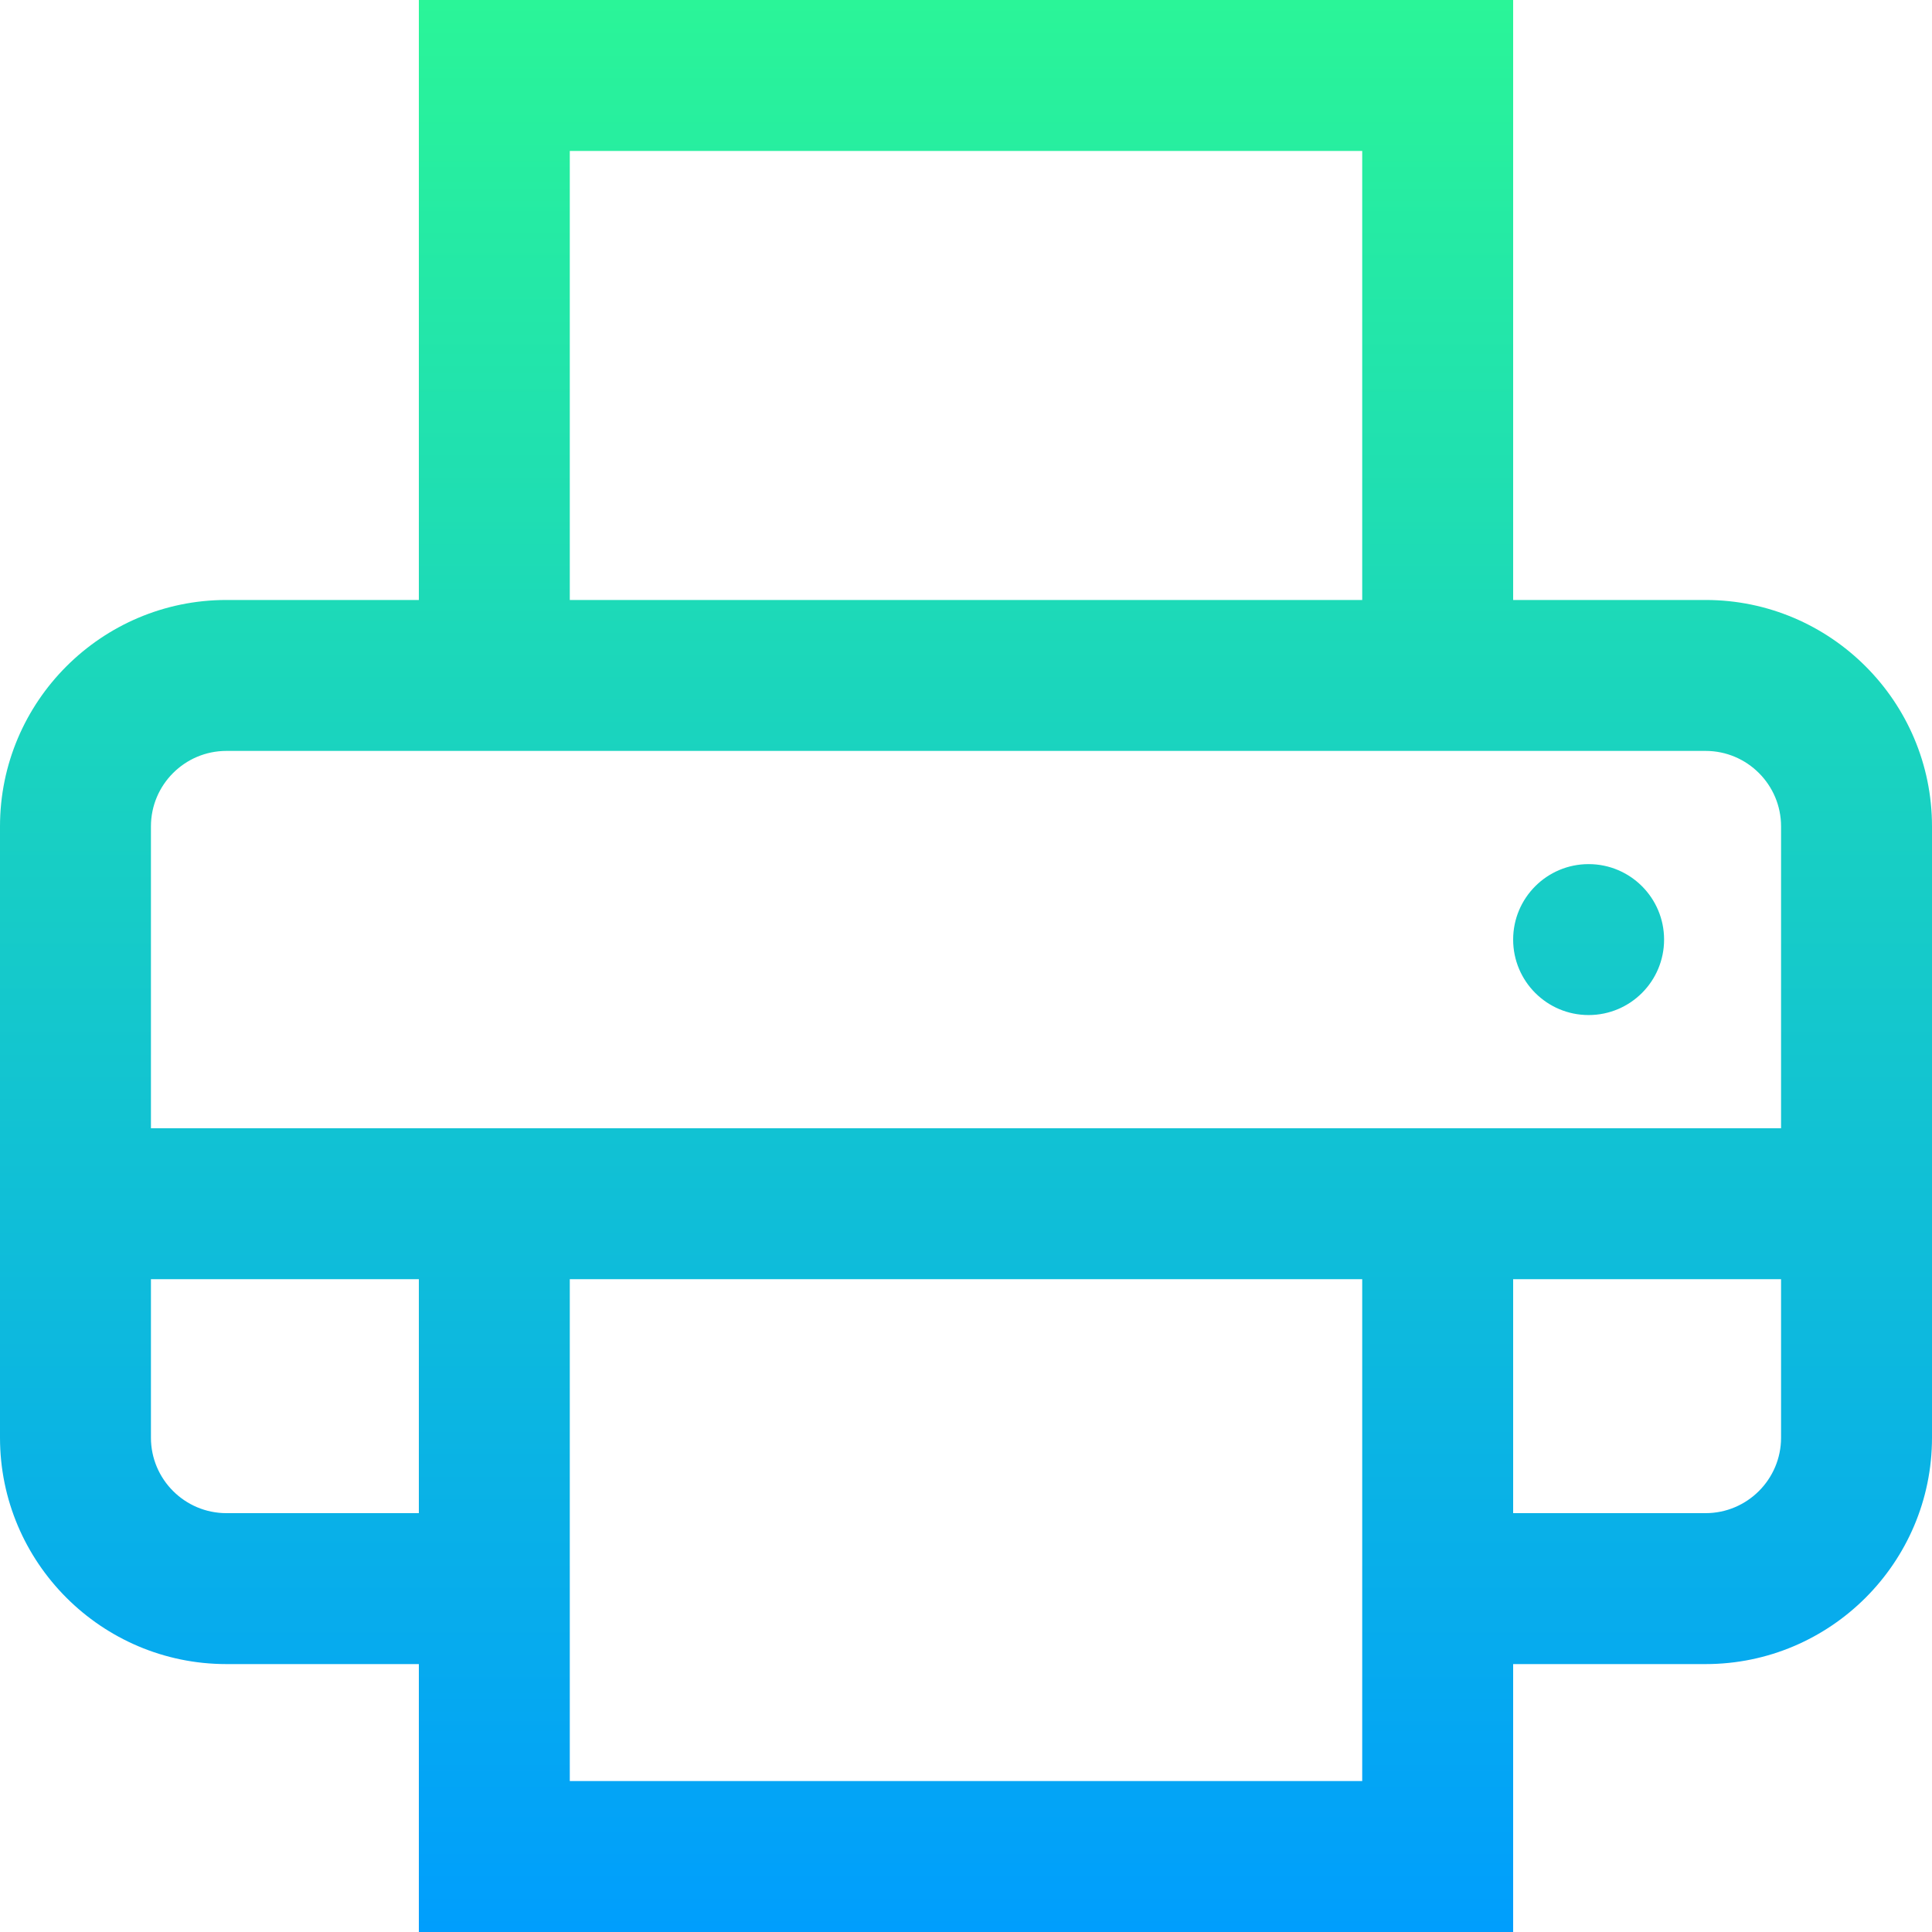 <?xml version="1.0" encoding="iso-8859-1"?>
<!-- Generator: Adobe Illustrator 19.0.0, SVG Export Plug-In . SVG Version: 6.00 Build 0)  -->
<svg version="1.1" id="Capa_1" xmlns="http://www.w3.org/2000/svg" xmlns:xlink="http://www.w3.org/1999/xlink" x="0px" y="0px"
	 viewBox="0 0 512 512" style="enable-background:new 0 0 512 512;" xml:space="preserve">
<linearGradient id="SVGID_1_" gradientUnits="userSpaceOnUse" x1="256" y1="514" x2="256" y2="2" gradientTransform="matrix(1 0 0 -1 0 514)">
	<stop  offset="0" style="stop-color:#2AF598"/>
	<stop  offset="1" style="stop-color:#009EFD"/>
</linearGradient>
<path style="fill:url(#SVGID_1_);" d="M452,159h-51V0H111v159H60c-33.084,0-60,26.916-60,60v162c0,33.084,26.916,60,60,60h51v71h290
	v-71h51c33.084,0,60-26.916,60-60V219C512,185.916,485.084,159,452,159z M151,40h210v119H151V40z M60,199h392
	c11.028,0,20,8.972,20,20v80H40v-80C40,207.972,48.972,199,60,199z M60,401c-11.028,0-20-8.972-20-20v-42h71v62H60z M151,472V339
	h210v133H151z M452,401h-51v-62h71v42C472,392.028,463.028,401,452,401z M401,249c0-11.046,8.954-20,20-20s20,8.954,20,20
	c0,11.046-8.954,20-20,20S401,260.046,401,249z"/>
<g>
</g>
<g>
</g>
<g>
</g>
<g>
</g>
<g>
</g>
<g>
</g>
<g>
</g>
<g>
</g>
<g>
</g>
<g>
</g>
<g>
</g>
<g>
</g>
<g>
</g>
<g>
</g>
<g>
</g>
</svg>

